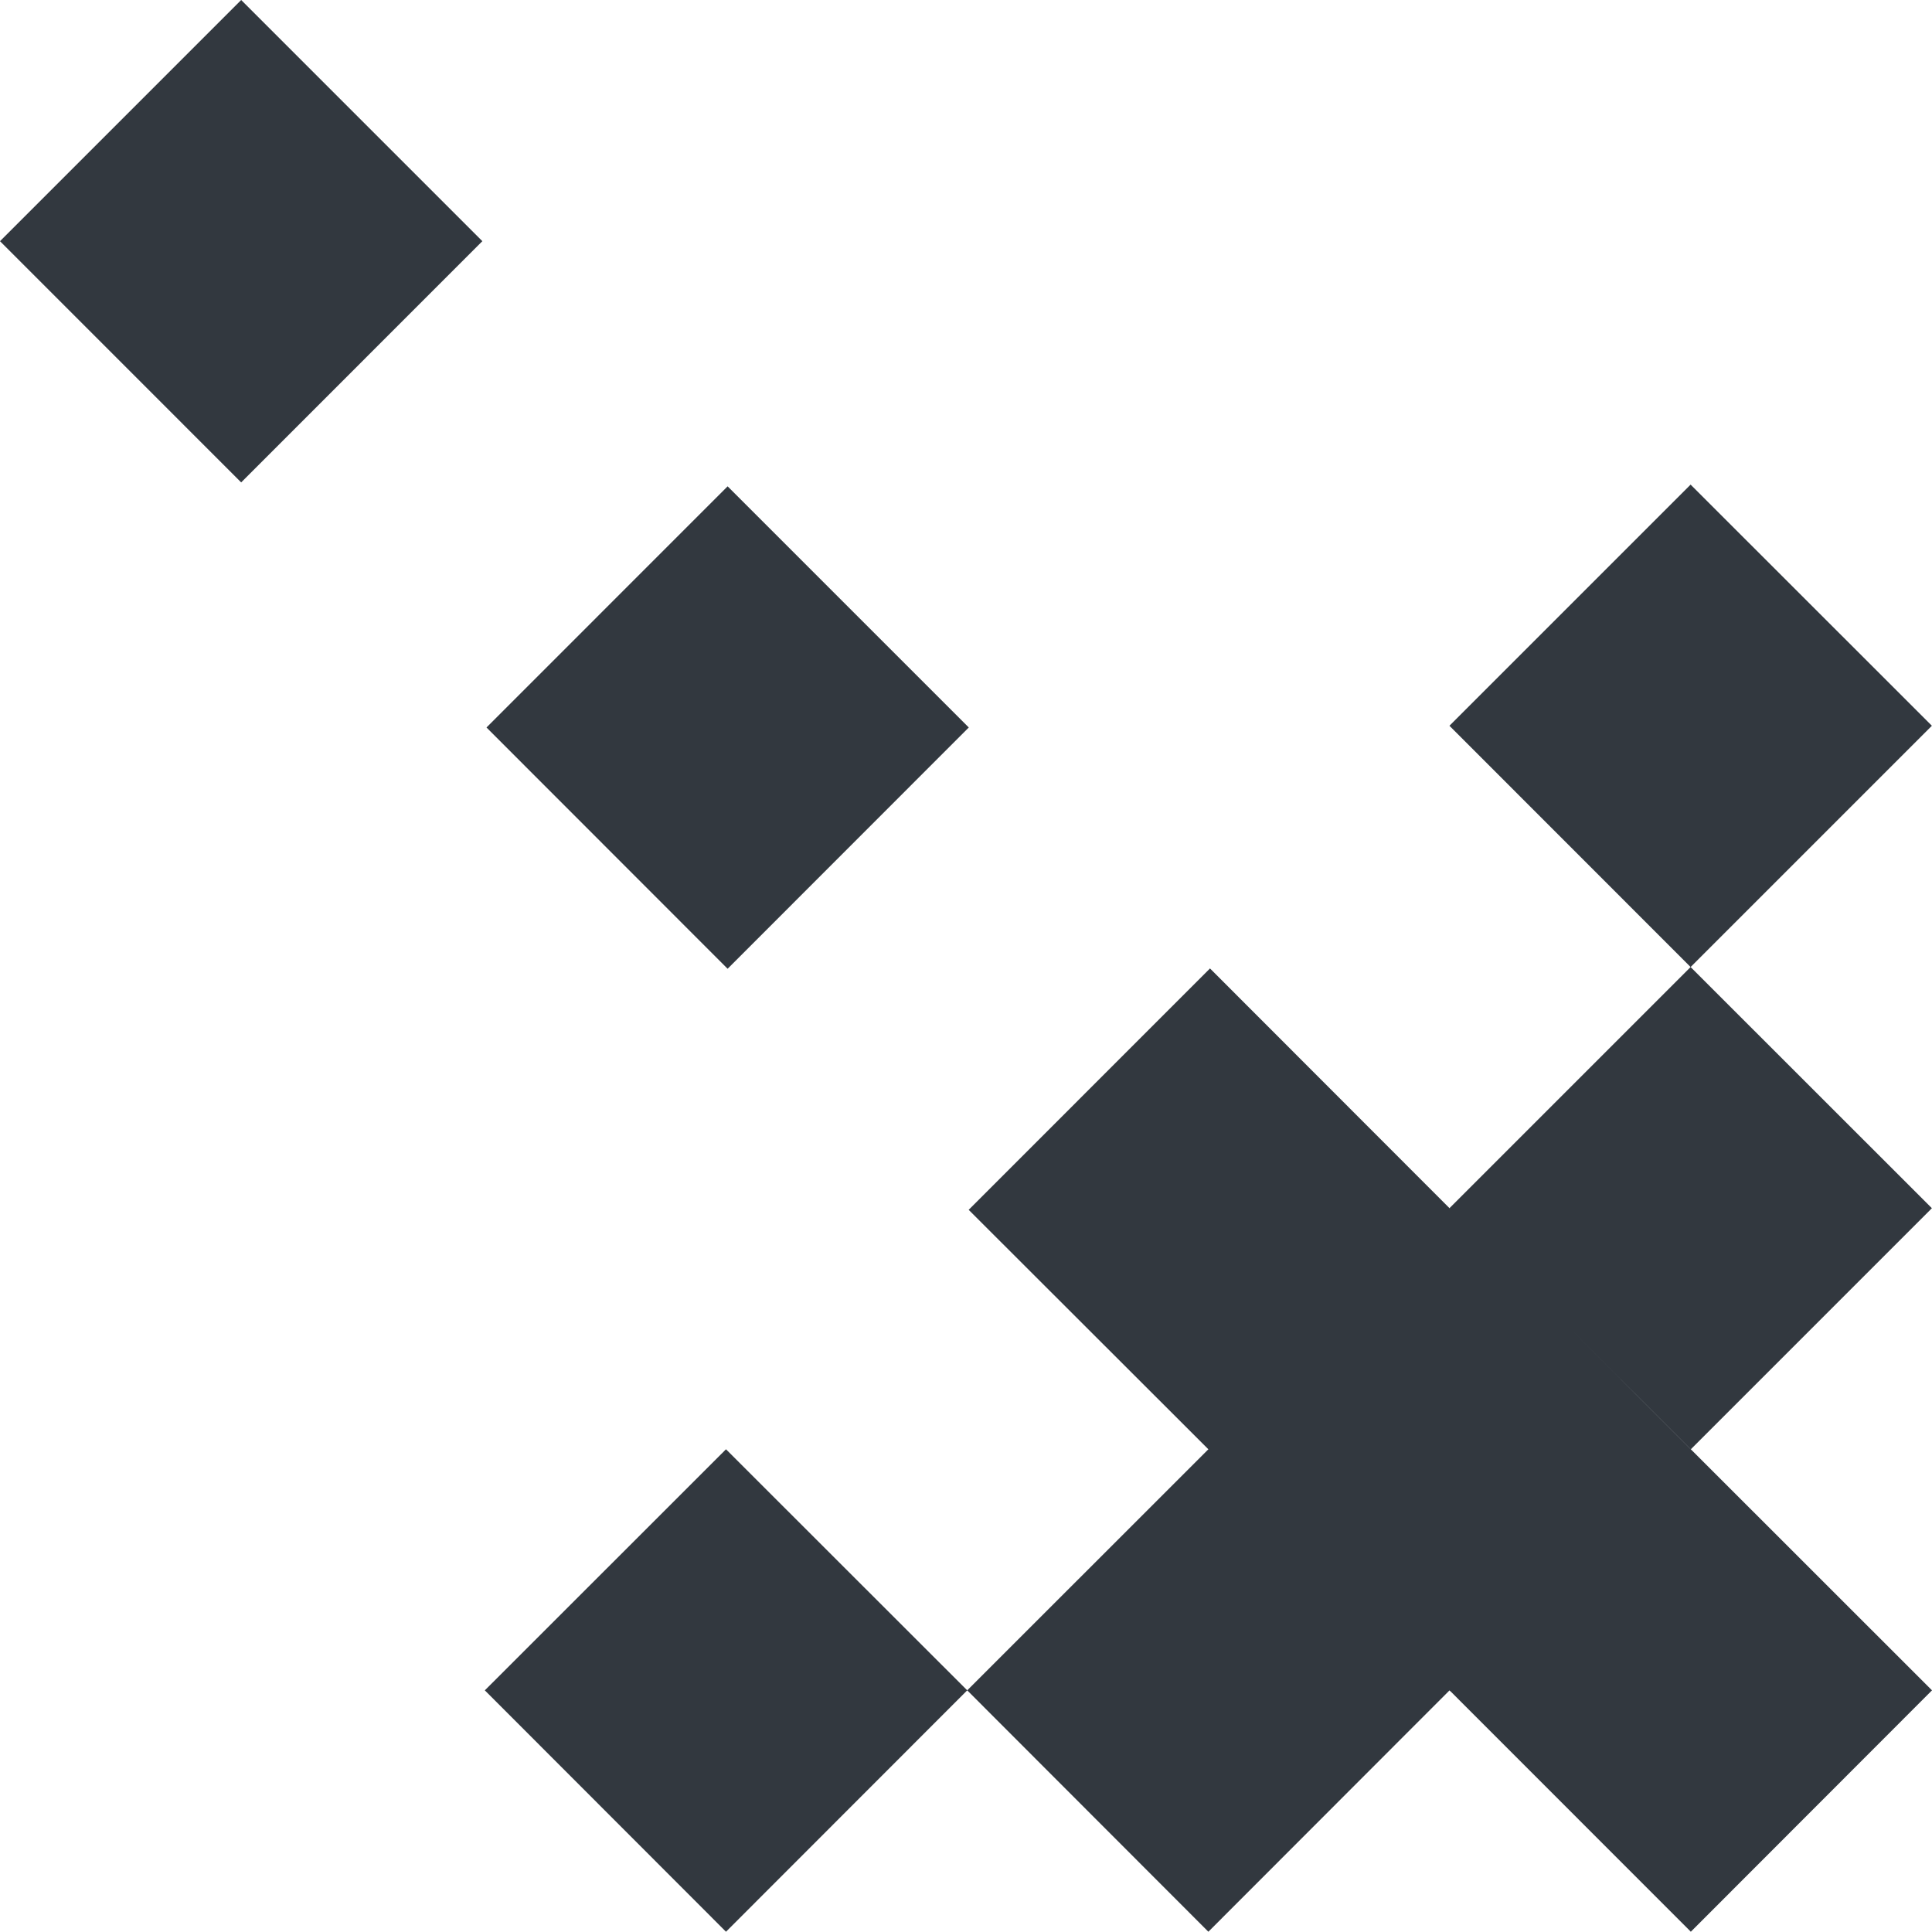 <?xml version="1.0" encoding="iso-8859-1"?>
<!-- Generator: Adobe Illustrator 17.1.0, SVG Export Plug-In . SVG Version: 6.00 Build 0)  -->
<!DOCTYPE svg PUBLIC "-//W3C//DTD SVG 1.1//EN" "http://www.w3.org/Graphics/SVG/1.1/DTD/svg11.dtd">
<svg version="1.1" xmlns="http://www.w3.org/2000/svg" xmlns:xlink="http://www.w3.org/1999/xlink" x="0px" y="0px"
	 viewBox="0 0 1010 1009.859" style="enable-background:new 0 0 1010 1009.859;" xml:space="preserve">
<g id="arrow-10">
	<path id="arrow-10_2_" style="fill:#32383F;" d="M380.379,506.444L254.327,380.309l126.052-126.065l126.078,126.065
		L380.379,506.444z M252.159,126.081L126.078,0L0,126.081l126.078,126.107L252.159,126.081z M758.629,632.468L632.551,506.275
		L506.402,632.468l126.149,126.023L758.629,632.468z M884.316,758.097L758.235,631.961L632.1,758.097l126.136,126.078
		L884.316,758.097z M1010,883.669L883.922,757.646L757.784,883.669l126.138,126.191L1010,883.669z M757.784,883.669L631.706,757.646
		L505.641,883.669l126.065,126.191L757.784,883.669z M505.641,883.669L379.534,757.646L253.455,883.669l126.078,126.191
		L505.641,883.669z M1009.943,631.622L883.807,505.544L757.784,631.567l126.138,126.078L1009.943,631.622z M1009.943,379.408
		L883.807,253.343L757.729,379.408l126.078,126.136L1009.943,379.408z"/>
</g>
<g id="Layer_1">
</g>
</svg>
